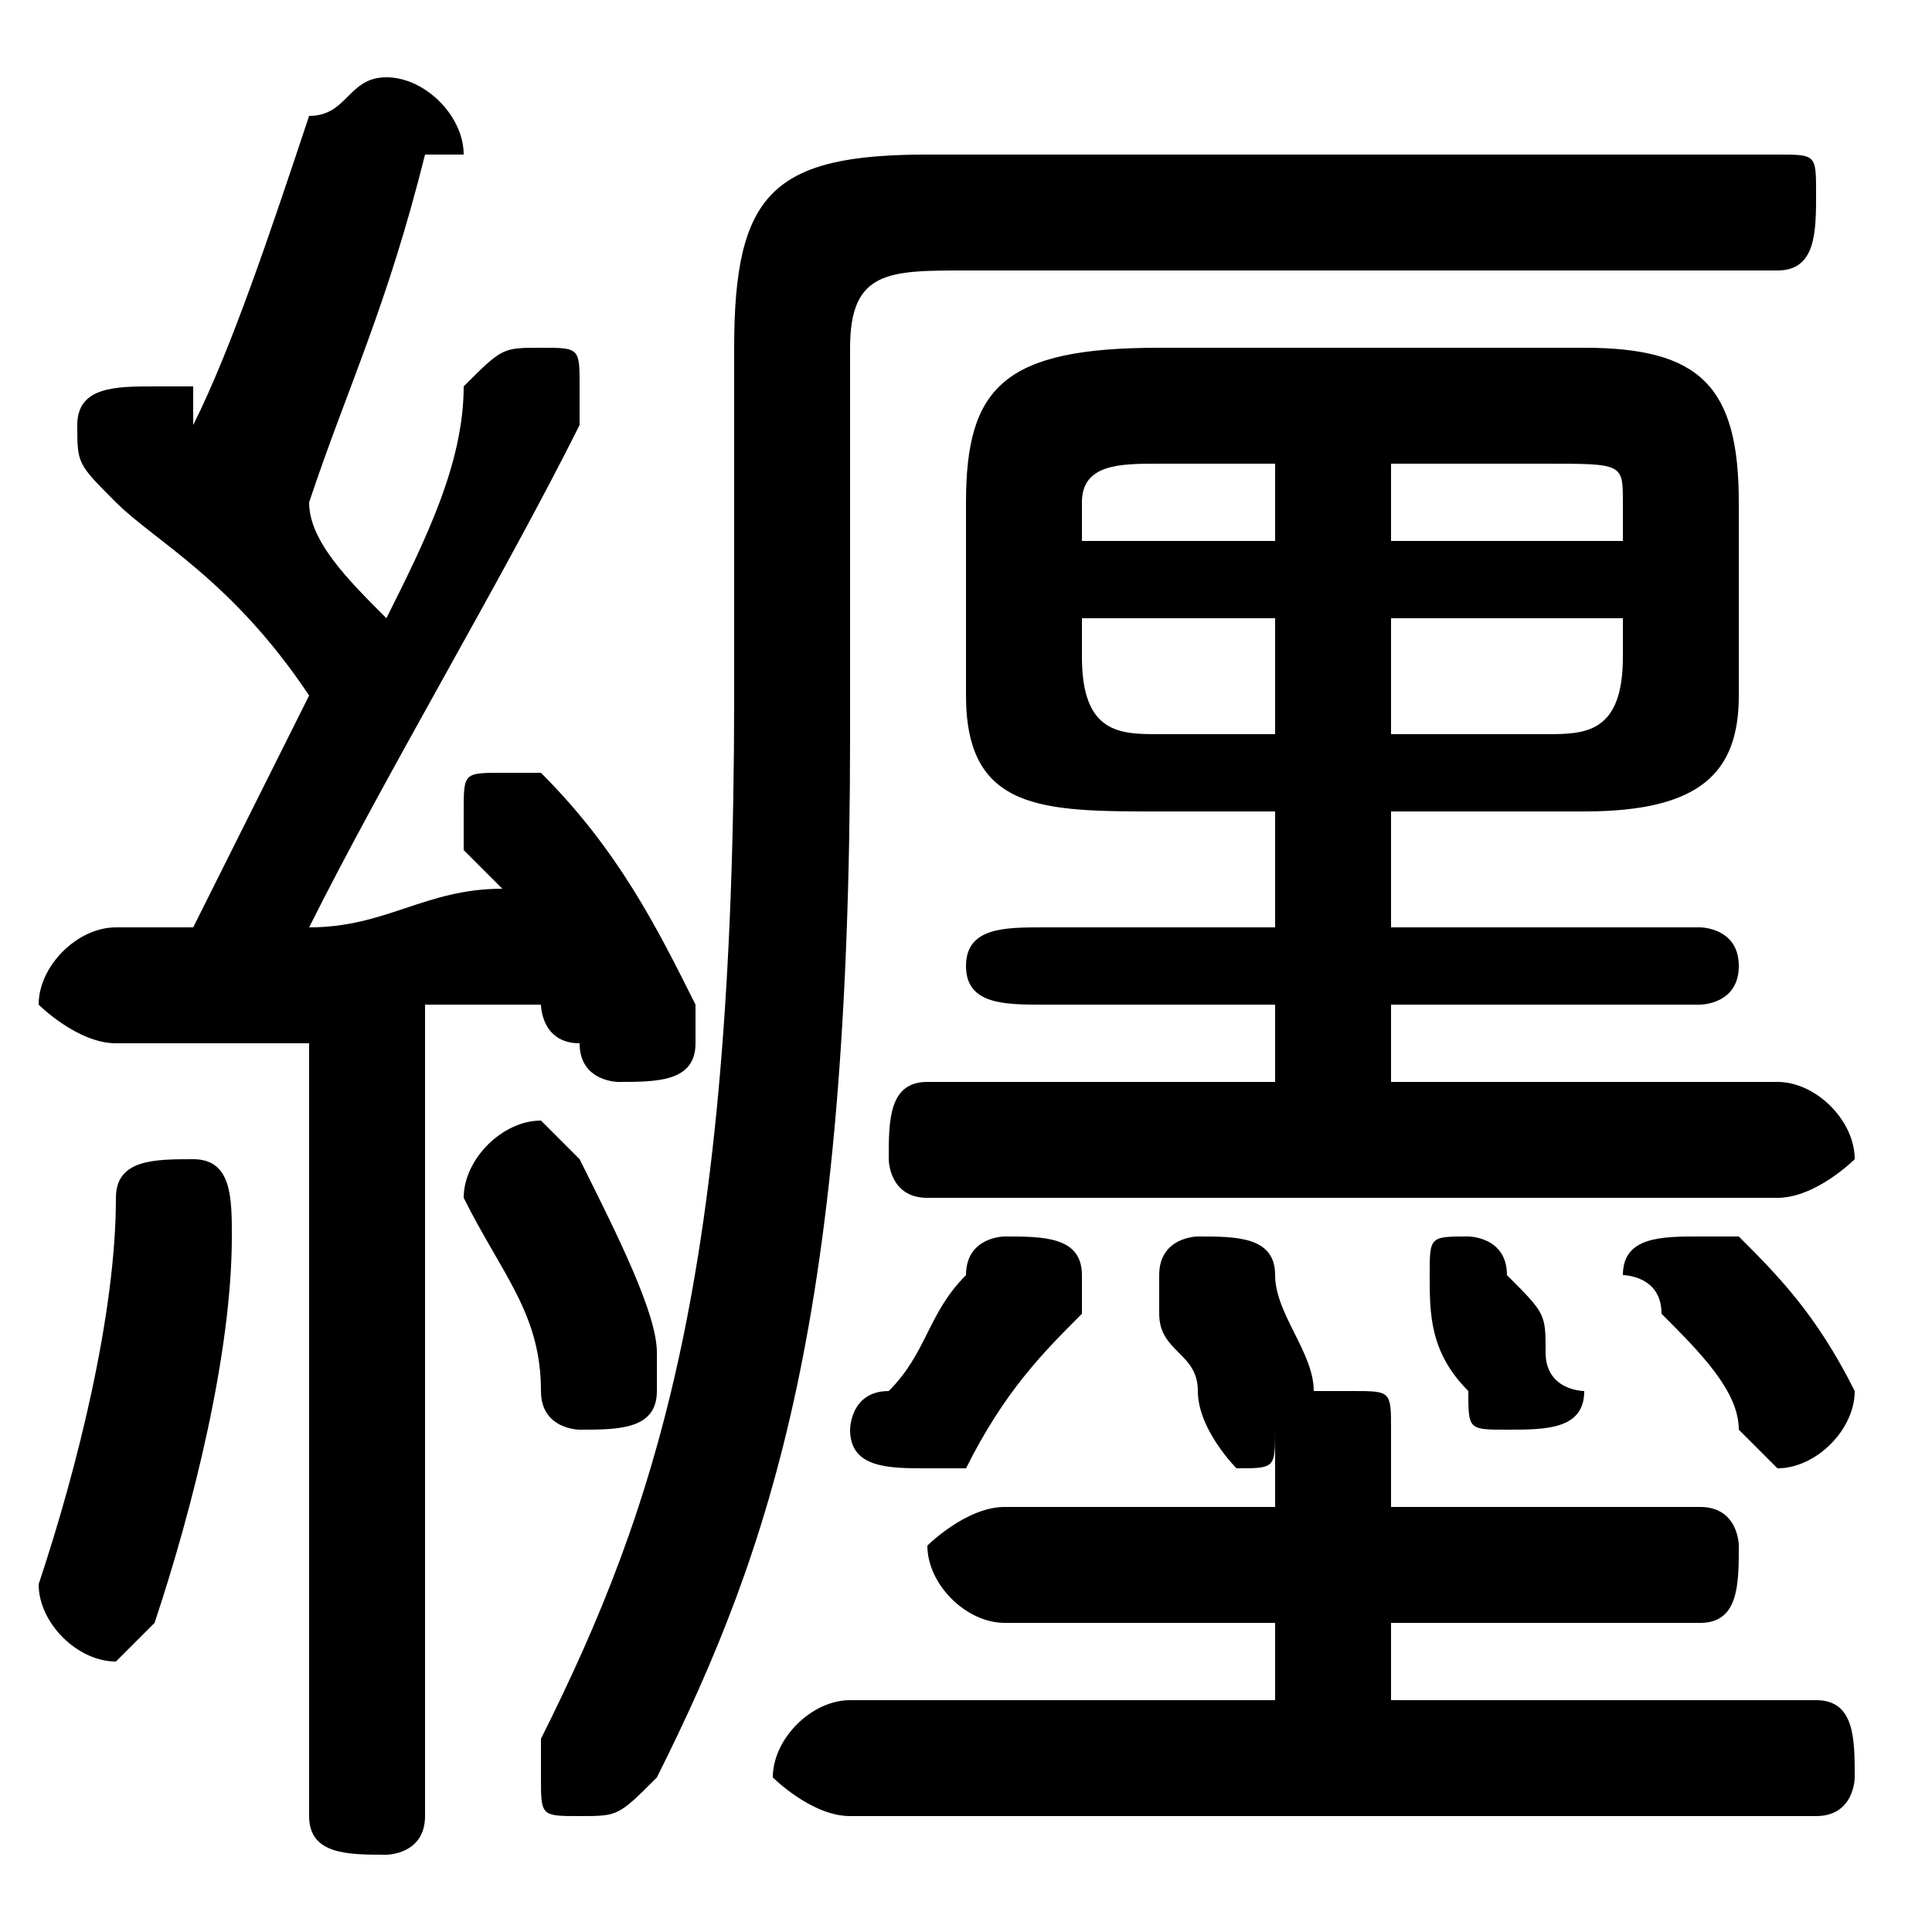 <svg xmlns="http://www.w3.org/2000/svg" viewBox="0 -44.0 50.0 50.0">
    <rect x="0" y="-44.0" width="50.0" height="50.0" fill="#808080" stroke="none"/>
    <g transform="scale(1, -1)">
        <!-- ボディの枠 -->
        <rect x="0" y="-6.0" width="50.0" height="50.0"
            stroke="white" fill="white"/>
        <!-- グリフ座標系の原点 -->
        <circle cx="0" cy="0" r="5" fill="white"/>
        <!-- グリフのアウトライン -->
        <g style="fill:black;stroke:#000000;stroke-width:0;stroke-linecap:round;stroke-linejoin:round;">
        <path d="M 33.0 23.0 L 33.0 20.0 L 27.0 20.0 C 26.0 20.0 25.0 20.0 25.0 19.0 C 25.0 18.0 26.0 18.0 27.0 18.0 L 33.0 18.0 L 33.0 16.0 L 24.0 16.0 C 23.0 16.0 23.0 15.0 23.0 14.0 C 23.0 14.0 23.0 13.0 24.0 13.0 L 46.0 13.0 C 47.0 13.0 48.0 14.0 48.0 14.0 C 48.0 15.0 47.0 16.0 46.0 16.0 L 36.0 16.0 L 36.0 18.0 L 44.0 18.0 C 44.0 18.0 45.0 18.0 45.0 19.0 C 45.0 20.0 44.0 20.0 44.0 20.0 L 36.0 20.0 L 36.0 23.0 L 41.0 23.0 C 44.0 23.0 45.0 24.0 45.0 26.0 L 45.0 31.0 C 45.0 34.0 44.0 35.0 41.0 35.0 L 30.0 35.0 C 26.0 35.0 25.0 34.0 25.0 31.0 L 25.0 26.0 C 25.0 23.0 27.0 23.0 30.0 23.0 Z M 30.0 25.0 C 29.0 25.0 28.0 25.0 28.0 27.0 L 28.0 28.0 L 33.0 28.0 L 33.0 25.0 Z M 36.0 25.0 L 36.0 28.0 L 42.0 28.0 L 42.0 27.0 C 42.0 25.0 41.0 25.0 40.0 25.0 Z M 42.0 30.0 L 36.0 30.0 L 36.0 32.0 L 40.0 32.0 C 42.0 32.0 42.0 32.0 42.0 31.0 Z M 33.0 32.0 L 33.0 30.0 L 28.0 30.0 L 28.0 31.0 C 28.0 32.0 29.0 32.0 30.0 32.0 Z M 8.0 -3.0 C 8.0 -4.0 9.0 -4.0 10.0 -4.0 C 10.0 -4.0 11.0 -4.0 11.0 -3.0 L 11.0 18.0 C 12.0 18.0 13.0 18.0 14.0 18.0 C 14.0 18.0 14.0 17.0 15.0 17.0 C 15.0 16.0 16.0 16.0 16.0 16.0 C 17.0 16.0 18.0 16.0 18.0 17.0 C 18.0 17.0 18.0 18.0 18.0 18.0 C 17.0 20.0 16.0 22.0 14.0 24.0 C 14.0 24.0 14.0 24.0 13.0 24.0 C 12.0 24.0 12.0 24.0 12.0 23.0 C 12.0 23.0 12.0 23.0 12.0 22.0 C 12.0 22.0 13.0 21.0 13.0 21.0 C 11.0 21.0 10.0 20.0 8.0 20.0 C 10.0 24.0 13.0 29.0 15.0 33.0 C 15.0 33.0 15.0 33.0 15.0 34.0 C 15.0 35.0 15.0 35.0 14.0 35.0 C 13.0 35.0 13.0 35.0 12.0 34.0 C 12.0 32.0 11.0 30.0 10.0 28.0 C 9.0 29.0 8.0 30.0 8.0 31.0 C 9.0 34.0 10.0 36.0 11.0 40.0 C 12.0 40.0 12.0 40.0 12.0 40.0 C 12.0 41.0 11.0 42.0 10.0 42.0 C 9.0 42.0 9.0 41.0 8.0 41.0 C 7.0 38.0 6.0 35.0 5.0 33.0 C 5.0 34.0 5.0 34.0 5.0 34.0 C 4.0 34.0 4.0 34.0 4.0 34.0 C 3.0 34.0 2.0 34.0 2.0 33.0 C 2.0 32.0 2.0 32.0 3.0 31.0 C 4.0 30.0 6.0 29.0 8.0 26.0 C 7.0 24.0 6.0 22.0 5.0 20.0 C 4.0 20.0 3.0 20.0 3.0 20.0 C 2.0 20.0 1.0 19.0 1.0 18.0 C 1.0 18.0 2.0 17.0 3.0 17.0 C 4.0 17.0 6.0 17.0 8.0 17.0 Z M 33.0 2.0 L 33.0 -0.0 L 22.0 -0.0 C 21.0 -0.0 20.0 -1.0 20.0 -2.0 C 20.0 -2.0 21.0 -3.0 22.0 -3.0 L 47.0 -3.0 C 48.0 -3.0 48.0 -2.0 48.0 -2.0 C 48.0 -1.0 48.0 -0.0 47.0 -0.0 L 36.0 -0.0 L 36.0 2.0 L 44.0 2.0 C 45.0 2.0 45.0 3.0 45.0 4.0 C 45.0 4.0 45.0 5.0 44.0 5.0 L 36.0 5.0 L 36.0 7.0 C 36.0 8.0 36.0 8.0 35.0 8.0 C 34.0 8.0 34.0 8.0 34.0 8.0 C 34.0 8.0 34.0 8.0 34.0 8.0 C 34.0 9.0 33.0 10.0 33.0 11.0 C 33.0 12.0 32.0 12.0 31.0 12.0 C 31.0 12.0 30.0 12.0 30.0 11.0 C 30.0 11.0 30.0 11.0 30.0 10.0 C 30.0 9.0 31.0 9.0 31.0 8.0 C 31.0 7.0 32.0 6.0 32.0 6.0 C 33.0 6.0 33.0 6.0 33.0 7.0 L 33.0 5.0 L 26.0 5.0 C 25.0 5.0 24.0 4.0 24.0 4.0 C 24.0 3.0 25.0 2.0 26.0 2.0 Z M 46.0 37.0 C 47.0 37.0 47.0 38.0 47.0 39.0 C 47.0 40.0 47.0 40.0 46.0 40.0 L 24.0 40.0 C 20.0 40.0 19.0 39.0 19.0 35.0 L 19.0 26.0 C 19.0 11.0 17.0 5.0 14.0 -1.0 C 14.0 -1.0 14.0 -1.0 14.0 -2.0 C 14.0 -3.0 14.0 -3.0 15.0 -3.0 C 16.0 -3.0 16.0 -3.0 17.0 -2.0 C 20.0 4.0 22.0 10.0 22.0 25.0 L 22.0 35.0 C 22.0 37.0 23.0 37.0 25.0 37.0 Z M 3.0 13.0 C 3.0 10.0 2.0 6.0 1.0 3.0 C 1.0 3.0 1.0 3.0 1.0 3.0 C 1.0 2.0 2.0 1.0 3.0 1.0 C 3.0 1.0 4.0 2.0 4.0 2.0 C 5.0 5.0 6.0 9.0 6.0 12.0 C 6.0 13.0 6.0 14.0 5.0 14.0 C 4.0 14.0 3.0 14.0 3.0 13.0 Z M 25.0 11.0 C 24.0 10.0 24.0 9.0 23.0 8.0 C 22.0 8.0 22.0 7.0 22.0 7.0 C 22.0 6.0 23.0 6.0 24.0 6.0 C 24.0 6.0 25.0 6.0 25.0 6.0 C 26.0 8.0 27.0 9.0 28.0 10.0 C 28.0 10.0 28.0 11.0 28.0 11.0 C 28.0 12.0 27.0 12.0 26.0 12.0 C 26.0 12.0 25.0 12.0 25.0 11.0 Z M 39.0 11.0 C 39.0 12.0 38.0 12.0 38.0 12.0 C 37.0 12.0 37.0 12.0 37.0 11.0 C 37.0 11.0 37.0 11.0 37.0 11.0 C 37.0 10.0 37.0 9.0 38.0 8.0 C 38.0 7.0 38.0 7.0 39.0 7.0 C 40.0 7.0 41.0 7.0 41.0 8.0 C 41.0 8.0 40.0 8.0 40.0 9.0 C 40.0 10.0 40.0 10.0 39.0 11.0 Z M 45.0 12.0 C 45.0 12.0 44.0 12.0 44.0 12.0 C 43.0 12.0 42.0 12.0 42.0 11.0 C 42.0 11.0 43.0 11.0 43.0 10.0 C 44.0 9.0 45.0 8.0 45.0 7.0 C 46.0 6.0 46.0 6.0 46.0 6.0 C 47.0 6.0 48.0 7.0 48.0 8.0 C 48.0 8.0 48.0 8.0 48.0 8.0 C 47.0 10.0 46.0 11.0 45.0 12.0 Z M 15.0 14.0 C 15.0 14.0 14.0 15.0 14.0 15.0 C 13.0 15.0 12.0 14.0 12.0 13.0 C 12.0 13.0 12.0 13.0 12.0 13.0 C 13.0 11.0 14.0 10.0 14.0 8.0 C 14.0 7.0 15.0 7.0 15.0 7.0 C 16.0 7.0 17.0 7.0 17.0 8.0 C 17.0 9.0 17.0 9.0 17.0 9.0 C 17.0 10.0 16.0 12.0 15.0 14.0 Z"/>
    </g>
    </g>
</svg>
